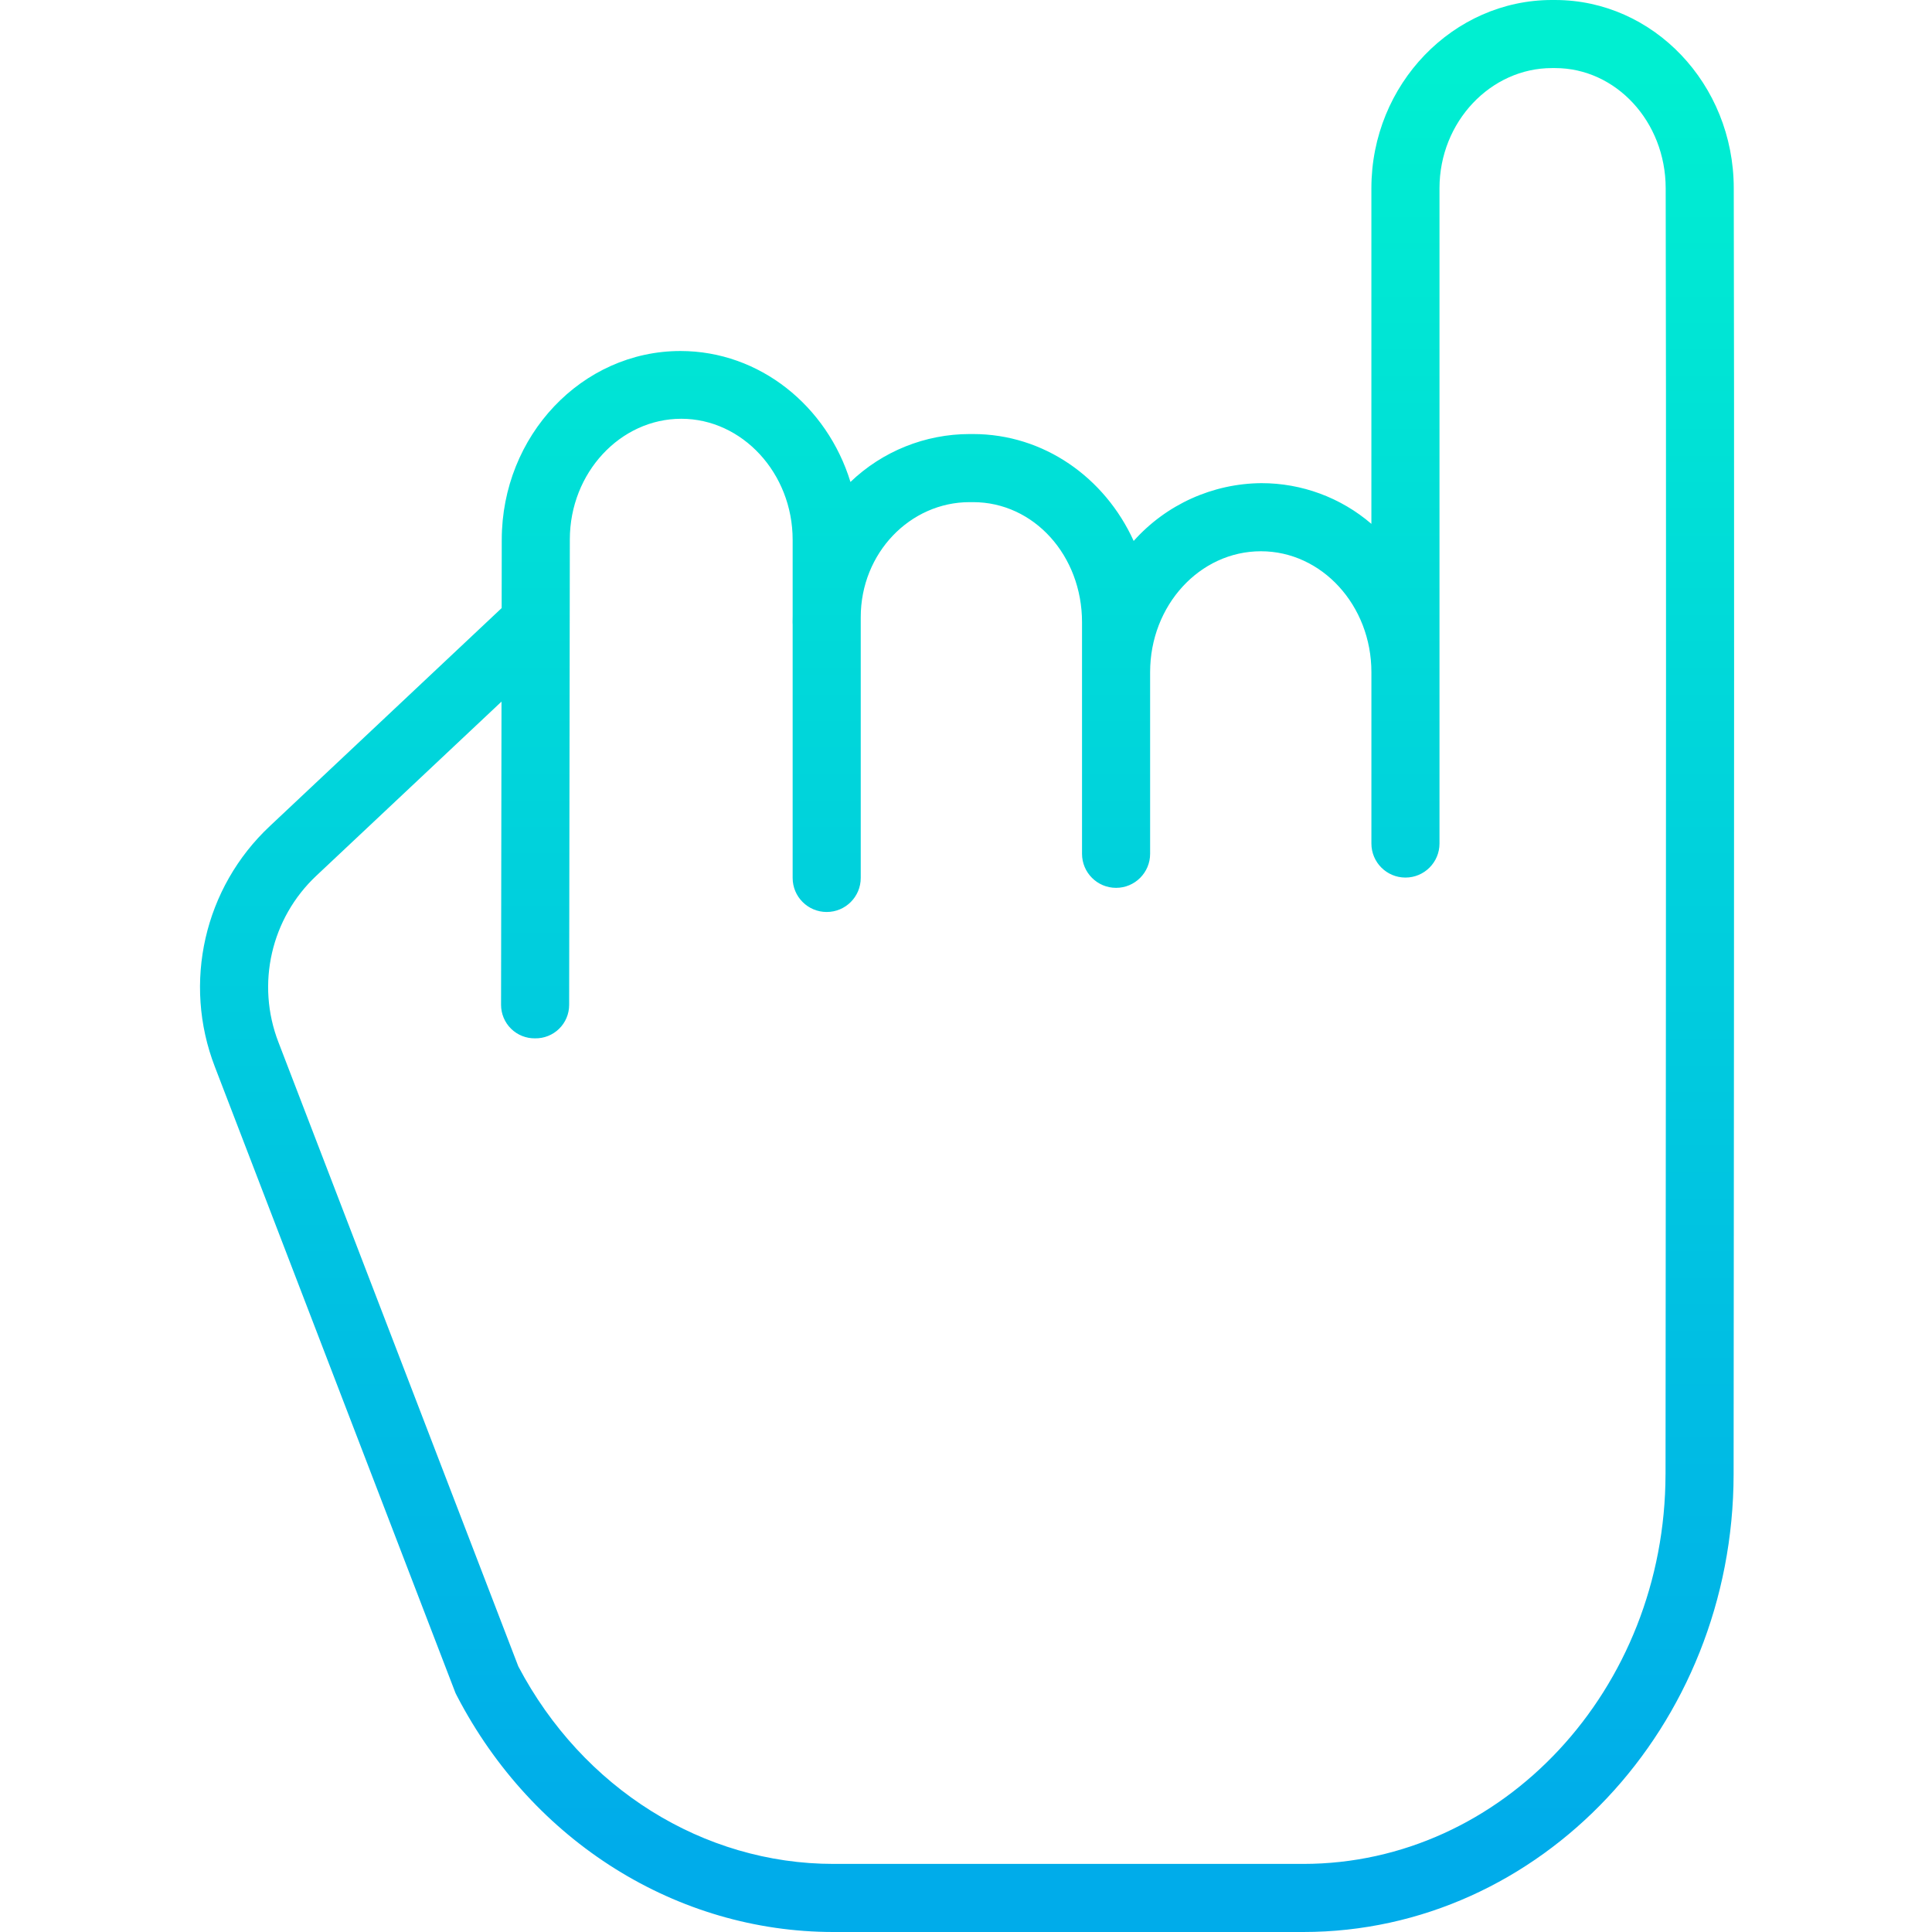<svg height="454pt" viewBox="-47 0 454 454" width="454pt" xmlns="http://www.w3.org/2000/svg" xmlns:xlink="http://www.w3.org/1999/xlink"><linearGradient id="a" gradientUnits="userSpaceOnUse" x1="180.249" x2="180.249" y1="16.714" y2="434.284"><stop offset="0" stop-color="#00efd1"/><stop offset="1" stop-color="#00acea"/></linearGradient><path d="m318.43 0h-.754c-23.152 0-42.414 19.754-42.414 44.238v78.863c-7.191-6.184-16.367-9.574-25.852-9.566-11.473.09-22.371 5.023-30.008 13.582-6.781-14.898-21.102-25.121-37.754-25.121h-.801c-10.434.004-20.465 4.035-28 11.258-5.465-17.812-21.309-30.77-39.953-30.77-23.137 0-41.969 19.887-41.988 44.348l-.023 16.059-54.461 51.223c-15.445 14.461-20.562 36.855-12.926 56.586l56.539 147.145c.109.254.234.5.371.738 17.82 34.238 51.715 55.418 88.457 55.418h110.371c55.715 0 101.086-48.215 101.145-107.578.141-149.93.156-251.543.035-302.262-.051-24.418-18.891-44.16-41.984-44.16zm25.949 346.406c-.051 50.551-38.242 91.594-85.145 91.594h-110.371c-30.617 0-58.957-17.719-74.062-46.41l-56.367-146.668c-5.293-13.664-1.75-29.172 8.953-39.18l43.461-40.871-.105 71.27c.004 2.105.848 4.121 2.352 5.602 1.5 1.477 3.531 2.289 5.637 2.258h.012c2.105.035 4.133-.773 5.637-2.246 1.504-1.469 2.355-3.48 2.363-5.586l.16-109.414c.012-15.652 11.859-28.348 26.188-28.348 14.324 0 26.172 12.781 26.172 28.445v17.926c0 .477-.02.957-.02 1.441 0 .199.02.398.02.598v59.492c0 4.418 3.582 8 8 8s8-3.582 8-8v-61.262c0-15.117 11.621-27.047 25.59-27.047h.797c14.328 0 25.613 12.566 25.613 28.23v54.406c0 4.418 3.582 8 8 8s8-3.582 8-8v-42.688c0-15.664 11.633-28.406 26.039-28.406 14.332 0 25.961 12.742 25.961 28.406v40.273c0 4.418 3.582 8 8 8s8-3.582 8-8v-153.984c0-15.664 12.082-28.238 26.414-28.238h.754c14.293 0 25.949 12.578 25.984 28.199.121 50.699.105 152.293-.035 302.207zm0 0" fill="url(#a)"/></svg>